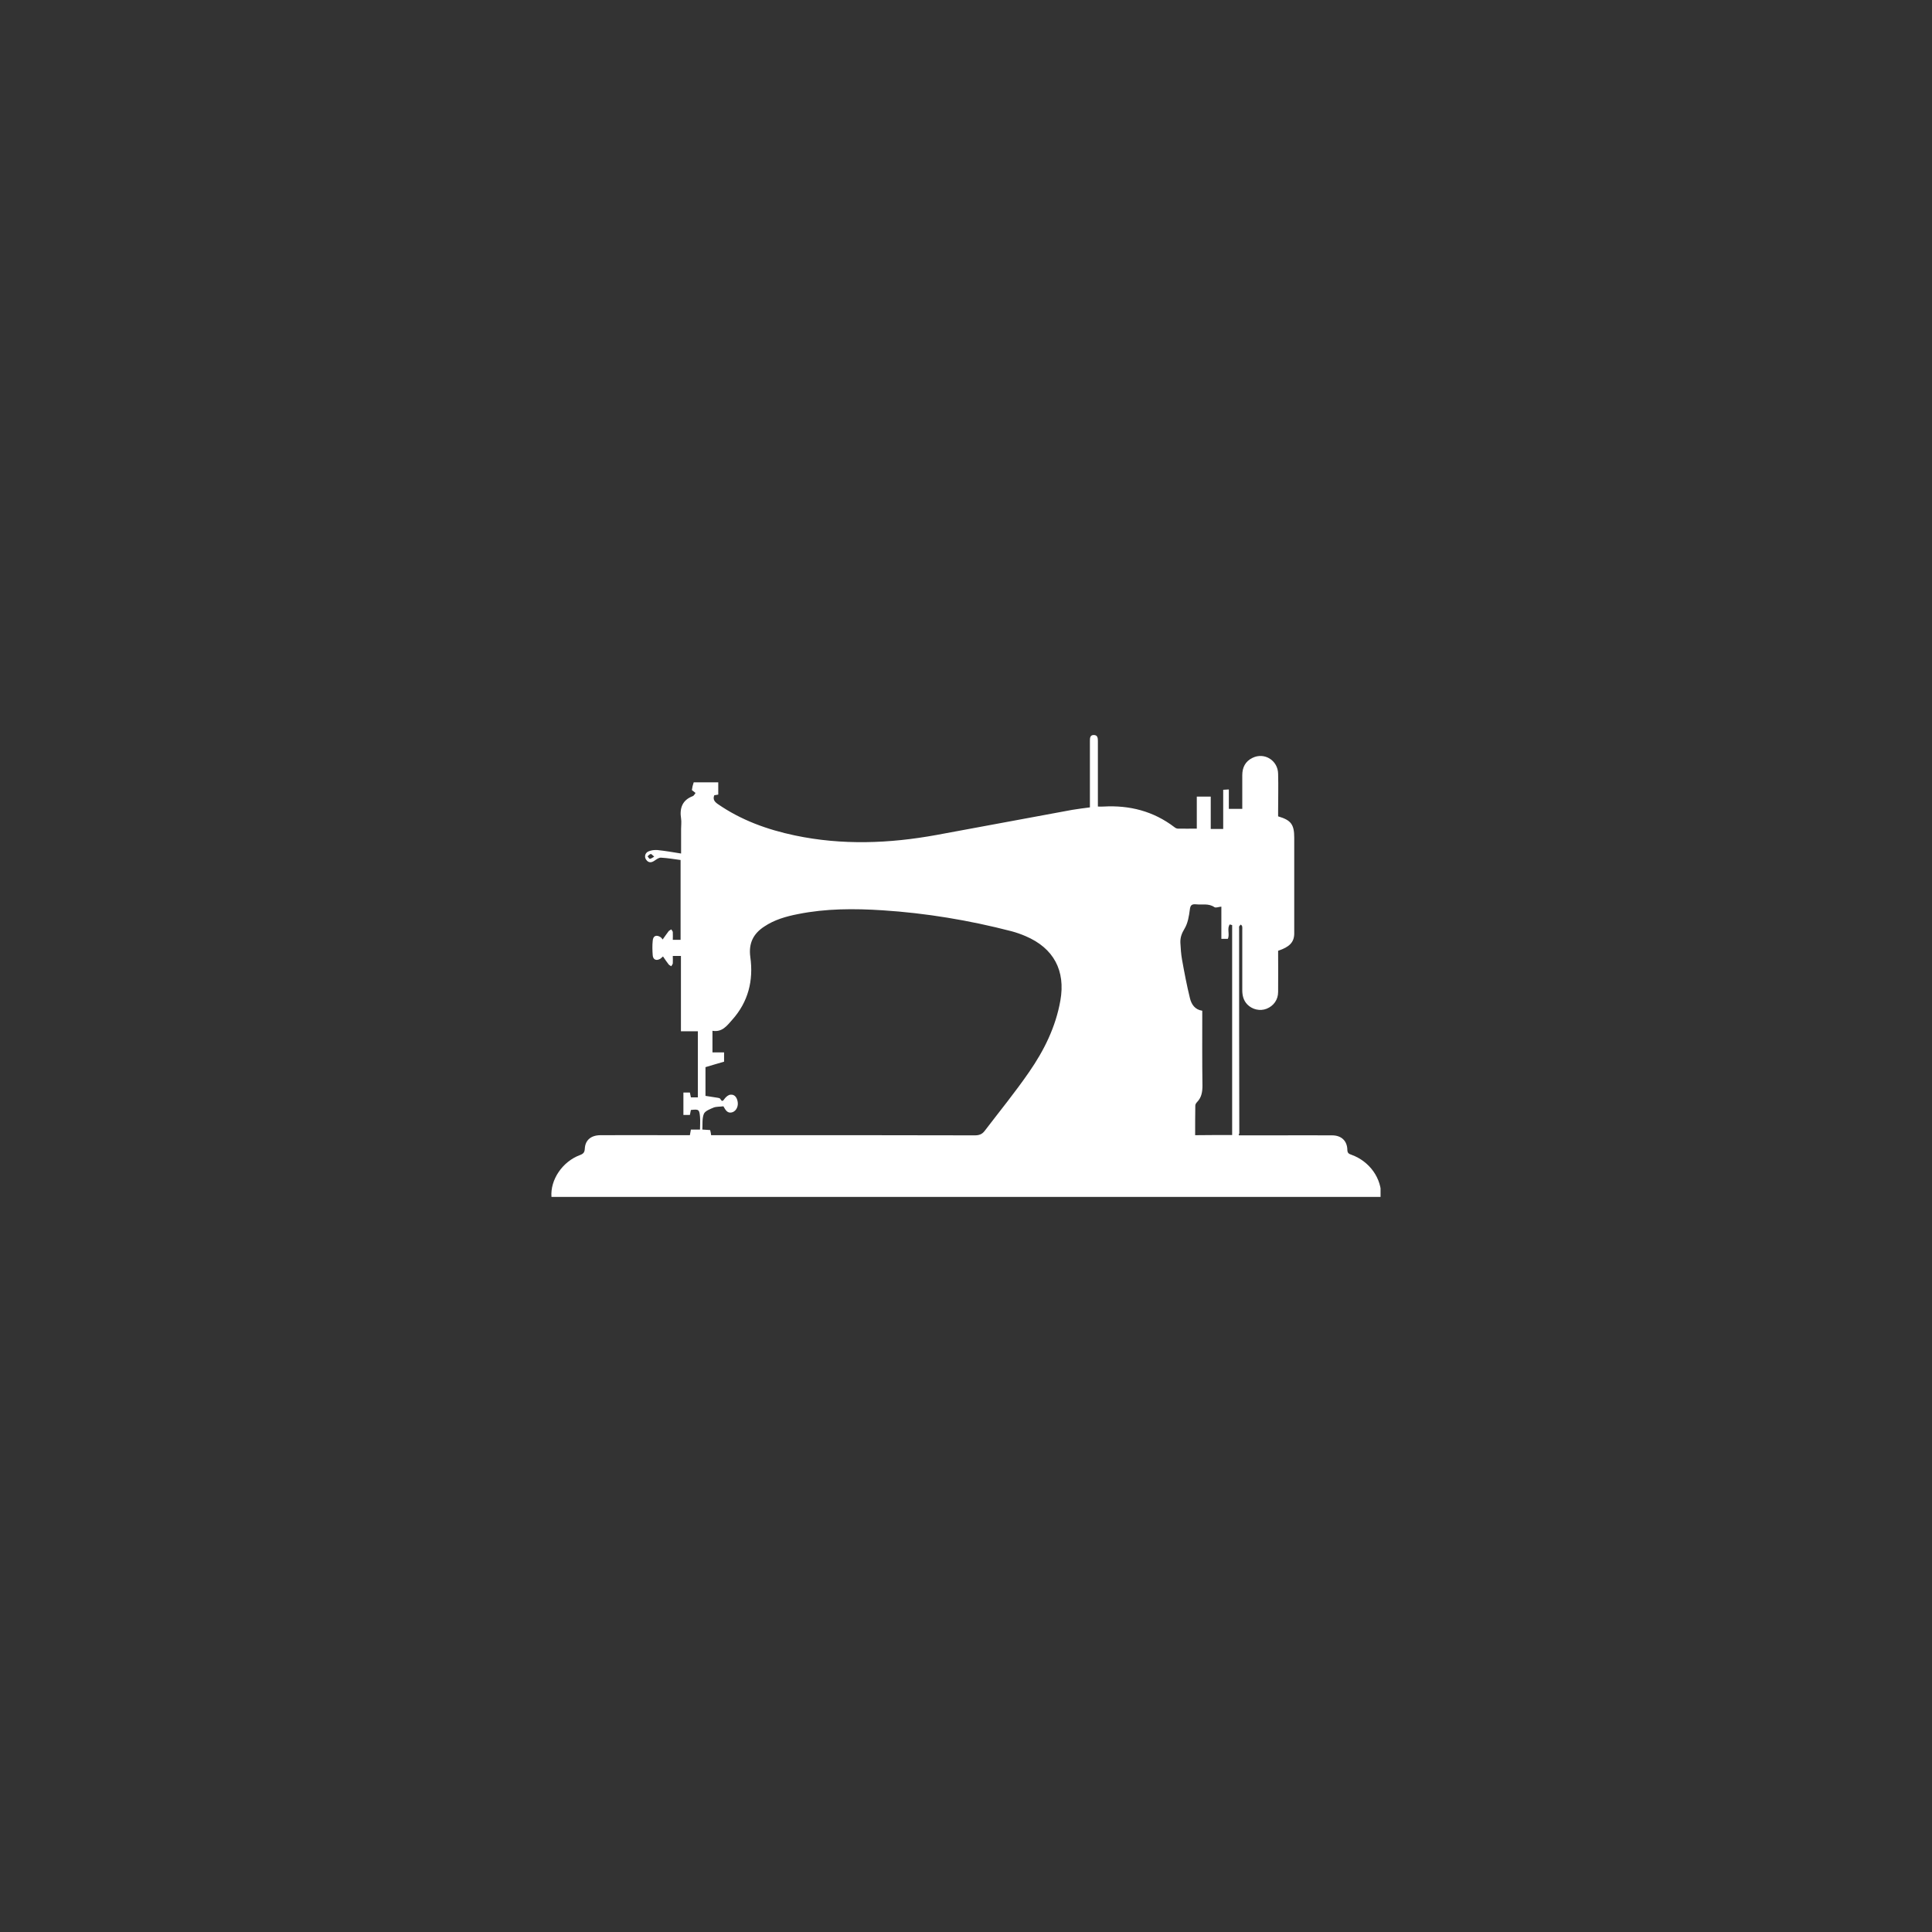 <svg xmlns="http://www.w3.org/2000/svg" xmlns:xlink="http://www.w3.org/1999/xlink" width="500" zoomAndPan="magnify" viewBox="0 0 375 375" height="500" preserveAspectRatio="xMidYMid meet" version="1.0"><rect x="0" y="0" width="375" height="375" fill="#333333" stroke="none"/><defs><clipPath id="7f2488efd3"><path d="M 107 142.664 L 267.965 142.664 L 267.965 232.664 L 107 232.664 Z M 107 142.664 " clip-rule="nonzero"/></clipPath></defs><g clip-path="url(#7f2488efd3)"><path fill="#ffffff" d="M 240.48 220.371 C 242.734 220.371 244.957 220.371 247.215 220.371 C 250.984 220.371 254.785 220.34 258.555 220.371 C 260.359 220.371 261.484 221.438 261.52 223.176 C 261.52 223.82 261.84 223.98 262.324 224.141 C 265.867 225.43 268.219 228.75 268.09 232.324 C 214.418 232.324 160.711 232.324 107.039 232.324 C 106.781 229.008 109.164 225.465 112.547 224.207 C 113.254 223.949 113.48 223.66 113.512 222.918 C 113.609 221.273 114.738 220.34 116.574 220.34 C 121.215 220.309 125.82 220.34 130.461 220.34 C 131.586 220.34 132.715 220.34 133.906 220.34 C 133.973 219.953 134.035 219.633 134.102 219.246 C 134.648 219.246 135.195 219.246 135.871 219.246 C 135.871 218.375 135.938 217.57 135.871 216.766 C 135.742 215.316 135.613 215.281 134.102 215.445 C 134.035 215.734 133.973 216.055 133.906 216.41 C 133.52 216.41 133.102 216.41 132.648 216.41 C 132.648 214.961 132.648 213.543 132.648 212.062 C 133.07 212.062 133.457 212.062 133.906 212.062 C 133.973 212.352 134.035 212.641 134.102 212.996 C 134.551 212.996 134.969 212.996 135.453 212.996 C 135.453 208.742 135.453 204.523 135.453 200.172 C 134.359 200.172 133.293 200.172 132.168 200.172 C 132.168 195.242 132.168 190.441 132.168 185.547 C 131.621 185.547 131.168 185.547 130.59 185.547 C 130.59 186.031 130.621 186.512 130.59 186.996 C 130.555 187.188 130.395 187.352 130.297 187.543 C 130.137 187.445 129.91 187.352 129.781 187.188 C 129.395 186.707 129.074 186.191 128.688 185.645 C 128.43 185.836 128.301 186.031 128.109 186.125 C 127.367 186.543 126.754 186.254 126.691 185.418 C 126.625 184.484 126.594 183.547 126.691 182.613 C 126.754 181.617 127.43 181.359 128.27 181.938 C 128.398 182.035 128.461 182.164 128.621 182.355 C 129.074 181.746 129.395 181.23 129.781 180.746 C 129.91 180.586 130.137 180.52 130.297 180.391 C 130.395 180.586 130.59 180.746 130.59 180.938 C 130.621 181.422 130.59 181.906 130.59 182.422 C 131.137 182.422 131.586 182.422 132.102 182.422 C 132.102 177.297 132.102 172.207 132.102 166.926 C 130.848 166.762 129.59 166.539 128.301 166.473 C 127.883 166.441 127.43 166.797 127.043 167.055 C 126.434 167.473 125.883 167.504 125.434 166.891 C 125.016 166.344 125.176 165.539 125.883 165.25 C 126.398 165.023 127.012 164.961 127.594 164.992 C 129.105 165.152 130.621 165.41 132.199 165.668 C 132.199 164.059 132.199 162.445 132.199 160.867 C 132.199 160.223 132.297 159.547 132.199 158.902 C 131.875 156.871 132.426 155.293 134.488 154.52 C 134.711 154.426 134.84 154.102 135.004 153.91 C 134.809 153.746 134.582 153.586 134.293 153.359 C 134.324 153.168 134.359 152.91 134.422 152.621 C 134.488 152.363 134.551 152.137 134.648 151.848 C 136.227 151.848 137.773 151.848 139.414 151.848 C 139.414 152.652 139.414 153.395 139.414 154.23 C 139.156 154.262 138.867 154.328 138.641 154.359 C 138.32 155.164 138.707 155.617 139.285 156.035 C 143.828 159.191 148.918 161.027 154.27 162.156 C 163.449 164.09 172.633 163.734 181.812 162.059 C 190.578 160.449 199.34 158.805 208.102 157.195 C 209.23 157 210.359 156.871 211.551 156.711 C 211.551 154.168 211.551 151.652 211.551 149.172 C 211.551 147.367 211.551 145.598 211.551 143.793 C 211.551 143.246 211.582 142.664 212.289 142.664 C 213.062 142.664 213.098 143.277 213.098 143.855 C 213.098 147.789 213.098 151.75 213.098 155.68 C 213.098 155.938 213.098 156.195 213.098 156.551 C 213.516 156.551 213.871 156.582 214.191 156.551 C 219.25 156.262 223.891 157.453 227.949 160.547 C 228.141 160.707 228.398 160.836 228.625 160.836 C 229.816 160.867 231.008 160.836 232.297 160.836 C 232.297 158.711 232.297 156.68 232.297 154.617 C 233.23 154.617 234.07 154.617 235.004 154.617 C 235.004 156.711 235.004 158.773 235.004 160.898 C 235.84 160.898 236.582 160.898 237.422 160.898 C 237.422 158.387 237.422 155.875 237.422 153.297 C 237.809 153.266 238.098 153.266 238.516 153.23 C 238.516 154.488 238.516 155.715 238.516 157 C 239.418 157 240.223 157 241.125 157 C 241.125 154.777 241.125 152.621 241.125 150.461 C 241.125 148.98 241.703 147.789 243.09 147.109 C 245.41 145.953 248.051 147.594 248.082 150.203 C 248.148 152.621 248.082 155.035 248.082 157.422 C 248.082 157.773 248.082 158.129 248.082 158.453 C 250.598 159.191 251.211 160.031 251.211 162.609 C 251.211 168.793 251.211 174.98 251.211 181.164 C 251.211 182.871 250.309 183.805 248.082 184.547 C 248.082 187.188 248.117 189.863 248.082 192.539 C 248.082 194.051 247.215 195.242 245.859 195.793 C 244.574 196.305 243.059 195.953 242.09 194.953 C 241.352 194.18 241.125 193.215 241.125 192.184 C 241.125 188.316 241.125 184.449 241.125 180.551 C 241.125 180.293 241.156 180.035 241.094 179.777 C 241.062 179.648 240.934 179.555 240.836 179.457 C 240.738 179.586 240.578 179.684 240.512 179.844 C 240.48 179.906 240.512 180.035 240.512 180.133 C 240.512 193.438 240.512 206.777 240.547 220.082 C 240.383 220.113 240.418 220.148 240.48 220.371 Z M 138.031 220.34 C 138.449 220.34 138.805 220.34 139.156 220.34 C 143.152 220.34 147.148 220.34 151.145 220.34 C 163.836 220.34 176.531 220.34 189.223 220.371 C 190.062 220.371 190.641 220.148 191.125 219.504 C 194.023 215.703 197.051 211.996 199.758 208.066 C 202.656 203.879 204.914 199.336 205.816 194.211 C 206.848 188.414 204.527 184.031 199.082 181.711 C 198.18 181.324 197.277 181.004 196.312 180.746 C 188.098 178.621 179.75 177.234 171.312 176.688 C 165.801 176.332 160.324 176.332 154.879 177.426 C 152.559 177.879 150.305 178.523 148.34 179.844 C 146.215 181.23 145.277 183.098 145.633 185.738 C 146.277 190.312 145.246 194.469 142.09 197.98 C 141.09 199.109 140.156 200.398 138.289 200.074 C 138.289 201.492 138.289 202.816 138.289 204.266 C 139.062 204.266 139.801 204.266 140.543 204.266 C 140.543 204.973 140.543 205.586 140.543 206.07 C 139.285 206.422 138.16 206.777 136.934 207.133 C 136.934 208.871 136.934 210.707 136.934 212.707 C 137.773 212.832 138.578 212.961 139.383 213.09 C 139.512 213.125 139.738 213.156 139.801 213.285 C 140.223 214.027 140.383 213.574 140.703 213.188 C 140.961 212.867 141.383 212.512 141.766 212.48 C 142.574 212.383 142.992 212.996 143.152 213.703 C 143.379 214.637 142.961 215.574 142.219 215.863 C 141.445 216.152 140.996 215.734 140.641 215.121 C 140.543 214.961 140.445 214.801 140.414 214.734 C 139.707 214.832 139.027 214.766 138.48 214.992 C 137.805 215.281 136.84 215.637 136.613 216.215 C 136.258 217.117 136.387 218.215 136.324 219.246 C 136.902 219.277 137.355 219.309 137.836 219.344 C 137.934 219.633 137.965 219.922 138.031 220.34 Z M 239.16 220.309 C 239.16 206.648 239.16 193.117 239.16 179.555 C 239 179.523 238.836 179.488 238.707 179.426 C 238.098 180.199 238.742 181.359 238.32 182.227 C 237.938 182.227 237.516 182.227 237.066 182.227 C 237.066 180.07 237.066 178.008 237.066 175.977 C 236.551 176.012 236.004 176.27 235.711 176.074 C 234.586 175.301 233.328 175.656 232.137 175.527 C 231.332 175.461 231.043 175.688 230.945 176.559 C 230.785 177.812 230.559 179.199 229.914 180.262 C 229.367 181.164 229.074 181.969 229.109 182.969 C 229.172 184.062 229.238 185.191 229.43 186.254 C 229.883 188.77 230.363 191.312 230.977 193.793 C 231.266 194.953 231.941 195.984 233.359 196.18 C 233.359 201.074 233.328 205.875 233.395 210.707 C 233.395 211.934 233.23 212.996 232.363 213.898 C 232.199 214.059 232.008 214.348 232.008 214.574 C 231.977 216.473 231.977 218.406 231.977 220.34 C 234.391 220.309 236.711 220.309 239.16 220.309 Z M 126.98 166.281 C 126.656 166.023 126.465 165.734 126.305 165.766 C 126.078 165.797 125.883 166.055 125.691 166.215 C 125.852 166.375 125.98 166.699 126.141 166.699 C 126.367 166.699 126.594 166.473 126.98 166.281 Z M 126.98 166.281 " fill-opacity="1" fill-rule="nonzero"/></g></svg>